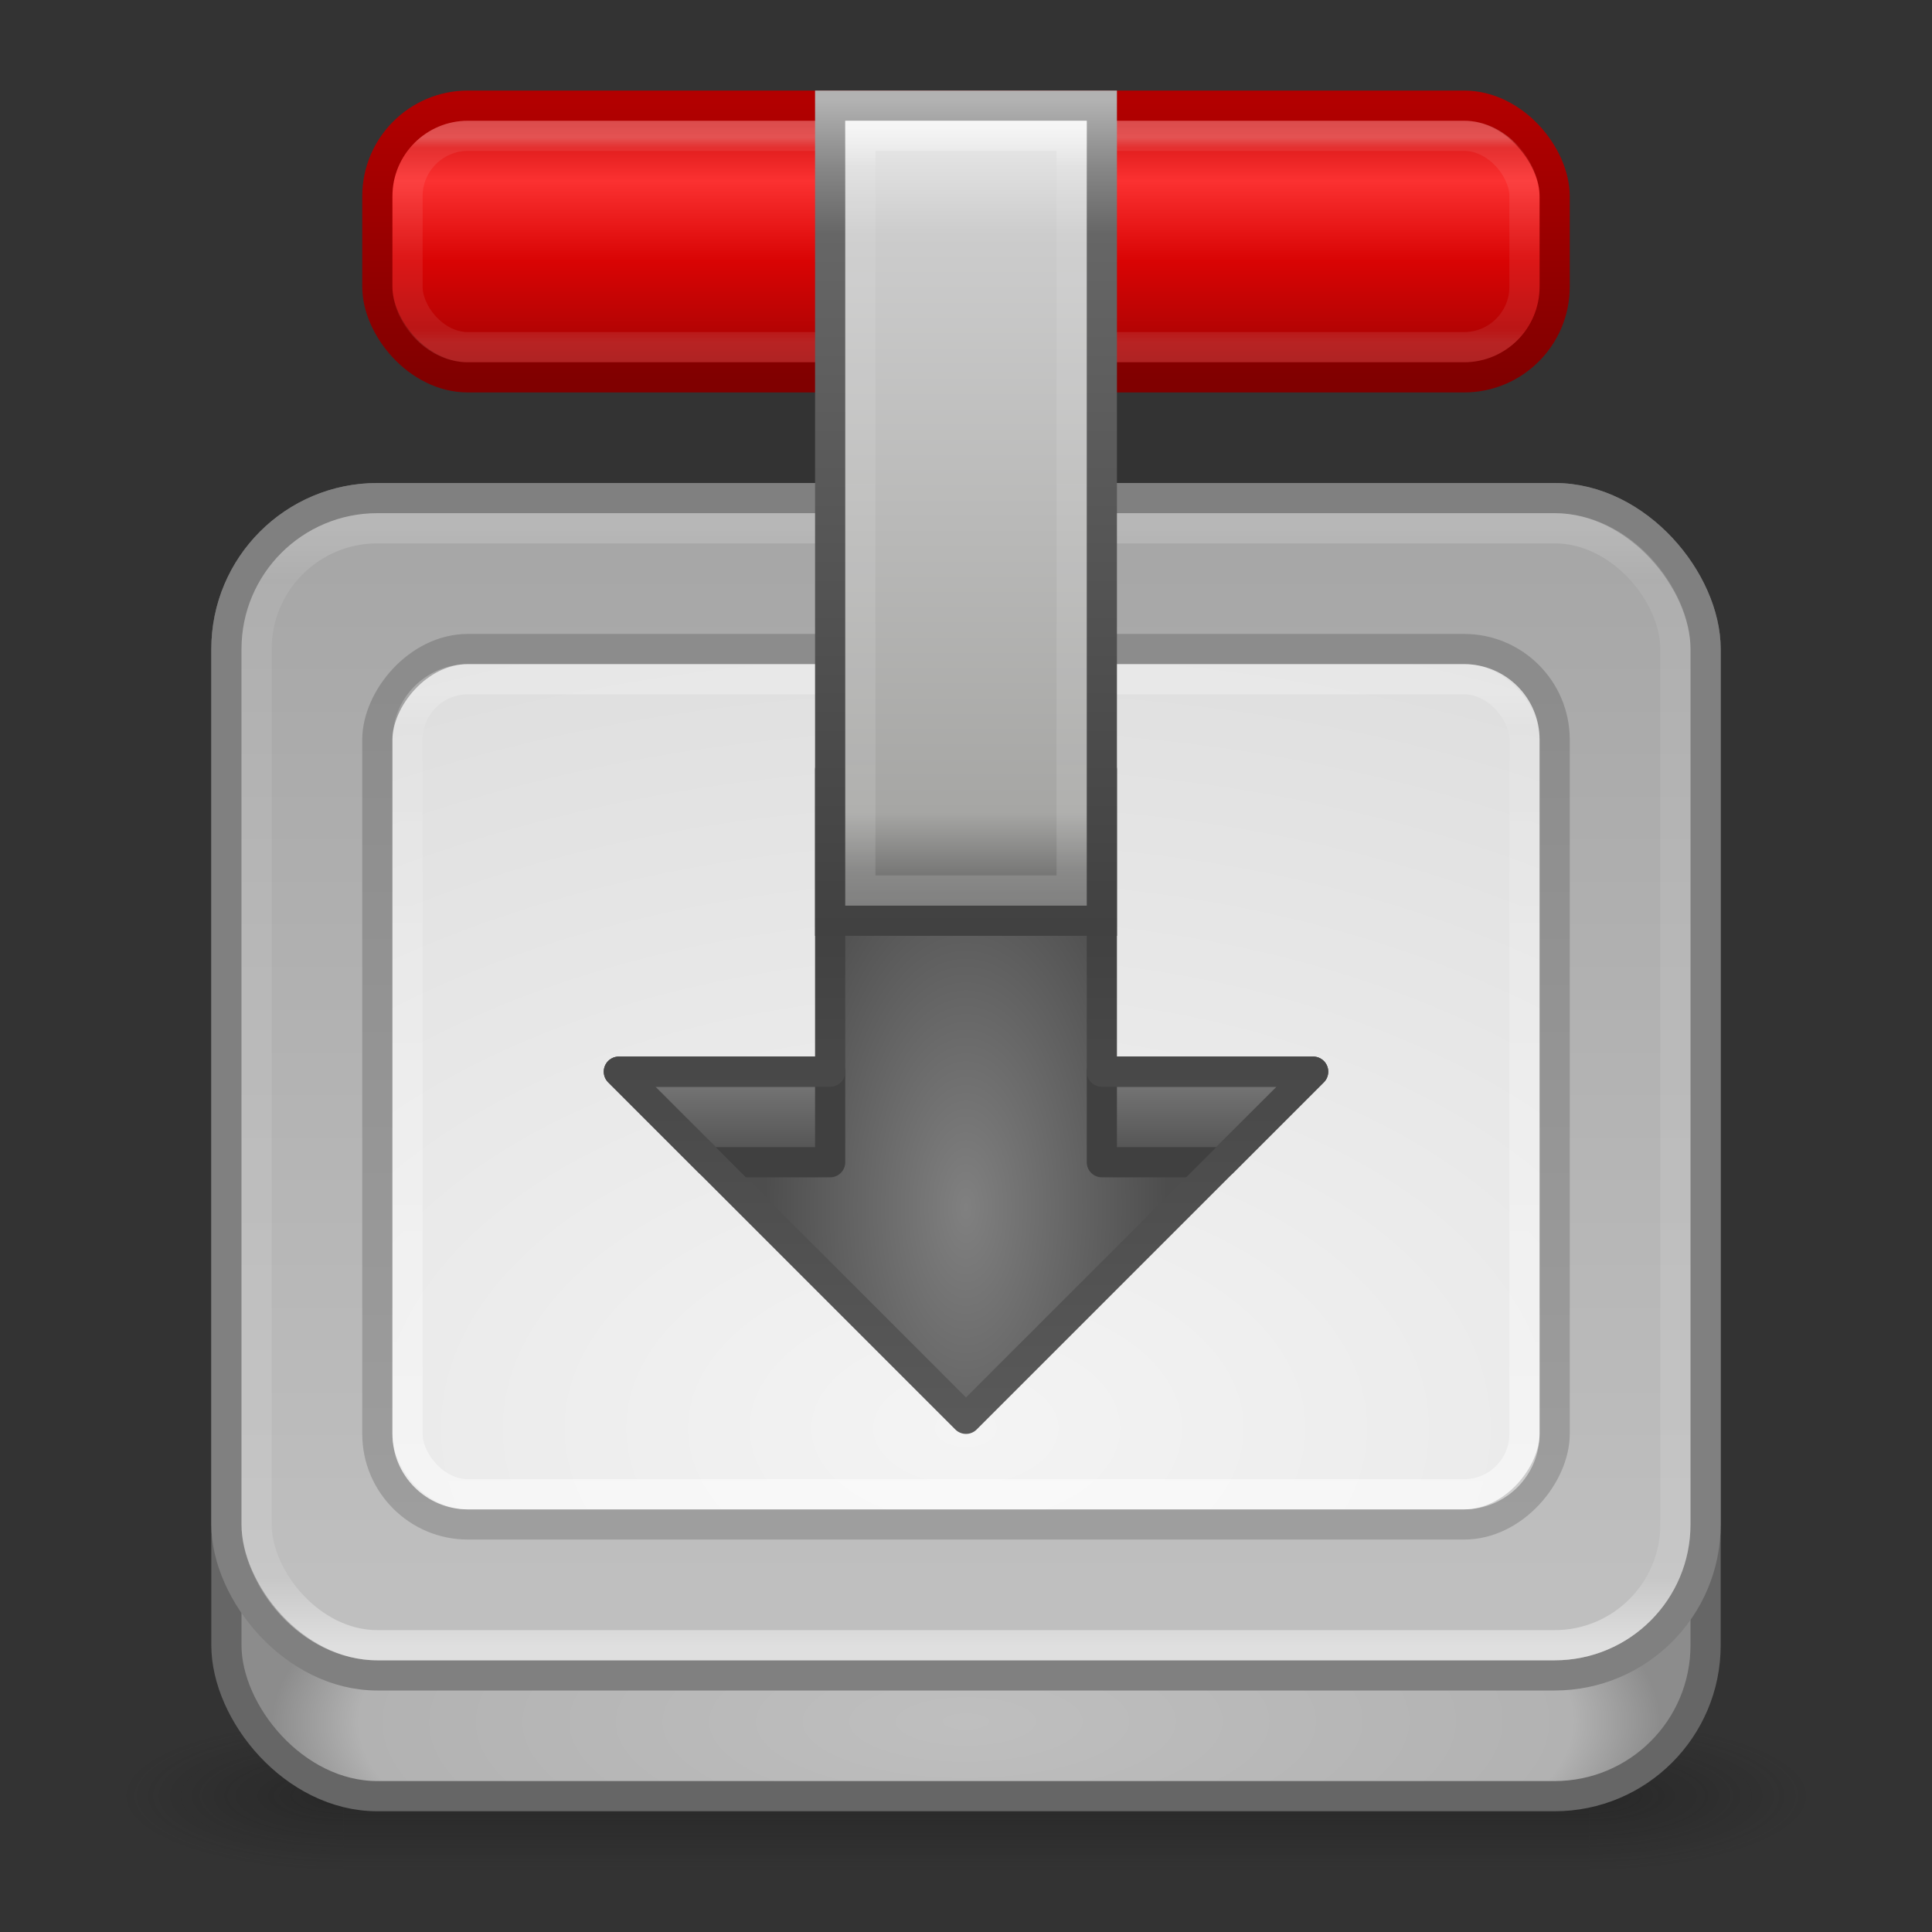 <?xml version="1.0" encoding="UTF-8" standalone="no"?>
<!-- Created with Inkscape (http://www.inkscape.org/) -->

<svg
   xmlns:dc="http://purl.org/dc/elements/1.1/"
   xmlns:cc="http://creativecommons.org/ns#"
   xmlns:rdf="http://www.w3.org/1999/02/22-rdf-syntax-ns#"
   xmlns:svg="http://www.w3.org/2000/svg"
   xmlns="http://www.w3.org/2000/svg"
   xmlns:xlink="http://www.w3.org/1999/xlink"
   xmlns:sodipodi="http://sodipodi.sourceforge.net/DTD/sodipodi-0.dtd"
   xmlns:inkscape="http://www.inkscape.org/namespaces/inkscape"
   version="1.1"
   width="64"
   height="64"
   id="svg4700"
   inkscape:version="0.48.3.1 r9886"
   sodipodi:docname="transmission.svg">
  <rect width="100%" height="100%" fill="#333333" stroke="none"/>
  <sodipodi:namedview
     pagecolor="#ffffff"
     bordercolor="#666666"
     borderopacity="1"
     objecttolerance="10"
     gridtolerance="10"
     guidetolerance="10"
     inkscape:pageopacity="0"
     inkscape:pageshadow="2"
     inkscape:window-width="798"
     inkscape:window-height="853"
     id="namedview59"
     showgrid="true"
     inkscape:zoom="4"
     inkscape:cx="46.843919"
     inkscape:cy="-4.97557"
     inkscape:window-x="0"
     inkscape:window-y="24"
     inkscape:window-maximized="0"
     inkscape:current-layer="svg4700"
     inkscape:snap-to-guides="false"
     inkscape:snap-smooth-nodes="true"
     inkscape:object-paths="true"
     inkscape:snap-grids="true">
    <inkscape:grid
       type="xygrid"
       id="grid3035"
       empspacing="4"
       visible="true"
       enabled="true"
       snapvisiblegridlinesonly="true"
       spacingx="0.5px"
       spacingy="0.5px"
       originx="0px"
       originy="0px" />
  </sodipodi:namedview>
  <defs
     id="defs4702">
    <linearGradient
       id="linearGradient3910">
      <stop
         style="stop-color:#bfbfbf;stop-opacity:1;"
         offset="0"
         id="stop3912" />
      <stop
         id="stop3914"
         offset="0.874"
         style="stop-color:#b2b2b2;stop-opacity:1;" />
      <stop
         style="stop-color:#8c8c8c;stop-opacity:1;"
         offset="1"
         id="stop3916" />
    </linearGradient>
    <linearGradient
       id="linearGradient3903">
      <stop
         style="stop-color:#800000;stop-opacity:1;"
         offset="0"
         id="stop3905" />
      <stop
         style="stop-color:#b20000;stop-opacity:1;"
         offset="1"
         id="stop3907" />
    </linearGradient>
    <linearGradient
       id="linearGradient3944">
      <stop
         style="stop-color:#990303;stop-opacity:1;"
         offset="0"
         id="stop3946" />
      <stop
         id="stop3954"
         offset="0.429"
         style="stop-color:#d90404;stop-opacity:1;" />
      <stop
         id="stop3952"
         offset="0.714"
         style="stop-color:#fb3131;stop-opacity:1;" />
      <stop
         style="stop-color:#bf0404;stop-opacity:1;"
         offset="1"
         id="stop3948" />
    </linearGradient>
    <linearGradient
       id="linearGradient3928">
      <stop
         style="stop-color:#404040;stop-opacity:1;"
         offset="0"
         id="stop3930" />
      <stop
         id="stop3942"
         offset="0.158"
         style="stop-color:#a6a6a4;stop-opacity:1;" />
      <stop
         id="stop3940"
         offset="0.842"
         style="stop-color:#cccccc;stop-opacity:1;" />
      <stop
         style="stop-color:#f2f2f2;stop-opacity:1;"
         offset="1"
         id="stop3932" />
    </linearGradient>
    <linearGradient
       id="linearGradient3918">
      <stop
         style="stop-color:#404040;stop-opacity:1;"
         offset="0"
         id="stop3920" />
      <stop
         id="stop3926"
         offset="0.842"
         style="stop-color:#666666;stop-opacity:1;" />
      <stop
         style="stop-color:#878787;stop-opacity:1;"
         offset="0.921"
         id="stop3951" />
      <stop
         style="stop-color:#b2b2b2;stop-opacity:1;"
         offset="1"
         id="stop3922" />
    </linearGradient>
    <linearGradient
       id="linearGradient3862">
      <stop
         style="stop-color:#4d4d4d;stop-opacity:1;"
         offset="0"
         id="stop3864" />
      <stop
         style="stop-color:#737373;stop-opacity:1;"
         offset="1"
         id="stop3866" />
    </linearGradient>
    <linearGradient
       id="linearGradient3848">
      <stop
         style="stop-color:#808080;stop-opacity:1;"
         offset="0"
         id="stop3850" />
      <stop
         style="stop-color:#4d4d4d;stop-opacity:1;"
         offset="1"
         id="stop3852" />
    </linearGradient>
    <linearGradient
       id="linearGradient3816">
      <stop
         style="stop-color:#404040;stop-opacity:1;"
         offset="0"
         id="stop3818" />
      <stop
         style="stop-color:#595959;stop-opacity:1;"
         offset="1"
         id="stop3820" />
    </linearGradient>
    <linearGradient
       id="linearGradient5353">
      <stop
         id="stop5355"
         offset="0"
         style="stop-color:#8c8c8c;stop-opacity:1;" />
      <stop
         id="stop5357"
         offset="1"
         style="stop-color:#9e9e9e;stop-opacity:1;" />
    </linearGradient>
    <linearGradient
       id="linearGradient5337">
      <stop
         id="stop5339"
         offset="0"
         style="stop-color:#bfbfbf;stop-opacity:1;" />
      <stop
         style="stop-color:#b2b2b2;stop-opacity:1;"
         offset="0.5"
         id="stop3908" />
      <stop
         id="stop5341"
         offset="1"
         style="stop-color:#8c8c8c;stop-opacity:1;" />
    </linearGradient>
    <linearGradient
       id="linearGradient5293">
      <stop
         style="stop-color:#bfbfbf;stop-opacity:1;"
         offset="0"
         id="stop5295" />
      <stop
         style="stop-color:#a6a6a6;stop-opacity:1;"
         offset="1"
         id="stop5297" />
    </linearGradient>
    <inkscape:perspective
       sodipodi:type="inkscape:persp3d"
       inkscape:vp_x="0 : 24 : 1"
       inkscape:vp_y="0 : 1000 : 0"
       inkscape:vp_z="48 : 24 : 1"
       inkscape:persp3d-origin="24 : 16 : 1"
       id="perspective3825" />
    <linearGradient
       x1="24"
       y1="5"
       x2="24"
       y2="43"
       id="linearGradient3473"
       xlink:href="#linearGradient3924-803"
       gradientUnits="userSpaceOnUse"
       gradientTransform="matrix(1,0,0,0.946,1.17e-5,3.297)" />
    <linearGradient
       id="linearGradient3924-803">
      <stop
         id="stop3252"
         style="stop-color:#ffffff;stop-opacity:1"
         offset="0" />
      <stop
         id="stop3254"
         style="stop-color:#ffffff;stop-opacity:0.235"
         offset="0.063" />
      <stop
         id="stop3256"
         style="stop-color:#ffffff;stop-opacity:0.157"
         offset="0.951" />
      <stop
         id="stop3258"
         style="stop-color:#ffffff;stop-opacity:0.392"
         offset="1" />
    </linearGradient>
    <linearGradient
       x1="25.132"
       y1="1.962"
       x2="25.132"
       y2="7.01"
       id="linearGradient4063"
       xlink:href="#linearGradient3688-464-309-8-331"
       gradientUnits="userSpaceOnUse"
       gradientTransform="matrix(1.114,0,0,1.222,-2.743,-17.708)" />
    <linearGradient
       id="linearGradient3688-464-309-8-331">
      <stop
         id="stop3222"
         style="stop-color:#181818;stop-opacity:1"
         offset="0" />
      <stop
         id="stop3224"
         style="stop-color:#181818;stop-opacity:0"
         offset="1" />
    </linearGradient>
    <linearGradient
       x1="25.132"
       y1="-0.751"
       x2="25.132"
       y2="44.41"
       id="linearGradient3149"
       xlink:href="#linearGradient3600-3"
       gradientUnits="userSpaceOnUse"
       gradientTransform="matrix(1.114,0,0,0.815,-2.743,8.195)" />
    <linearGradient
       id="linearGradient3600-3">
      <stop
         id="stop3602-38"
         style="stop-color:#f4f4f4;stop-opacity:1"
         offset="0" />
      <stop
         id="stop3604-0"
         style="stop-color:#dbdbdb;stop-opacity:1"
         offset="1" />
    </linearGradient>
    <radialGradient
       cx="8.327"
       cy="8.553"
       r="20"
       fx="8.327"
       fy="8.553"
       id="radialGradient3152"
       xlink:href="#linearGradient2867-449-88-871-390-598-476-591-434-148-57-177-0-454"
       gradientUnits="userSpaceOnUse"
       gradientTransform="matrix(-7.9401283e-8,2.165,-5.005,0,66.369,-56.411)" />
    <linearGradient
       id="linearGradient2867-449-88-871-390-598-476-591-434-148-57-177-0-454">
      <stop
         id="stop3298"
         style="stop-color:#f8f8f8;stop-opacity:1;"
         offset="0" />
      <stop
         id="stop3304"
         style="stop-color:#b0b0b0;stop-opacity:1;"
         offset="1" />
    </linearGradient>
    <linearGradient
       x1="24"
       y1="59.602"
       x2="24"
       y2="3.899"
       id="linearGradient3154"
       xlink:href="#linearGradient3707-319-631-407-324-6-290"
       gradientUnits="userSpaceOnUse"
       gradientTransform="matrix(0.897,0,0,0.769,2.461,-42.961)" />
    <linearGradient
       id="linearGradient3707-319-631-407-324-6-290">
      <stop
         id="stop3308"
         style="stop-color:#505050;stop-opacity:1"
         offset="0" />
      <stop
         id="stop3310"
         style="stop-color:#8e8e8e;stop-opacity:1"
         offset="1" />
    </linearGradient>
    <linearGradient
       x1="25.132"
       y1="0.985"
       x2="25.132"
       y2="47.013"
       id="linearGradient3157-7"
       xlink:href="#linearGradient3600-8"
       gradientUnits="userSpaceOnUse"
       gradientTransform="matrix(1.114,0,0,0.847,-2.743,5.962)" />
    <linearGradient
       id="linearGradient3600-8">
      <stop
         id="stop3602-4"
         style="stop-color:#f4f4f4;stop-opacity:1"
         offset="0" />
      <stop
         id="stop3604-5"
         style="stop-color:#dbdbdb;stop-opacity:1"
         offset="1" />
    </linearGradient>
    <linearGradient
       x1="-51.786"
       y1="50.786"
       x2="-51.786"
       y2="2.906"
       id="linearGradient3159-0"
       xlink:href="#linearGradient3104-3"
       gradientUnits="userSpaceOnUse"
       gradientTransform="matrix(0.9,0,0,0.793,63.457,5.018)" />
    <linearGradient
       id="linearGradient3104-3">
      <stop
         id="stop3106-6"
         style="stop-color:#a0a0a0;stop-opacity:1"
         offset="0" />
      <stop
         id="stop3108-1"
         style="stop-color:#bebebe;stop-opacity:1"
         offset="1" />
    </linearGradient>
    <radialGradient
       cx="4.993"
       cy="43.5"
       r="2.5"
       fx="4.993"
       fy="43.5"
       id="radialGradient3013-896"
       xlink:href="#linearGradient3688-166-749-2-324"
       gradientUnits="userSpaceOnUse"
       gradientTransform="matrix(2.004,0,0,1.4,27.988,-17.4)" />
    <linearGradient
       id="linearGradient3688-166-749-2-324">
      <stop
         id="stop3216"
         style="stop-color:#181818;stop-opacity:1"
         offset="0" />
      <stop
         id="stop3218"
         style="stop-color:#181818;stop-opacity:0"
         offset="1" />
    </linearGradient>
    <radialGradient
       cx="4.993"
       cy="43.5"
       r="2.5"
       fx="4.993"
       fy="43.5"
       id="radialGradient3015-826"
       xlink:href="#linearGradient3688-464-309-8-331"
       gradientUnits="userSpaceOnUse"
       gradientTransform="matrix(2.004,0,0,1.4,-20.012,-104.4)" />
    <linearGradient
       id="linearGradient3702-501-757-6-946">
      <stop
         id="stop3228"
         style="stop-color:#181818;stop-opacity:0"
         offset="0" />
      <stop
         id="stop3230"
         style="stop-color:#181818;stop-opacity:1"
         offset="0.5" />
      <stop
         id="stop3232"
         style="stop-color:#181818;stop-opacity:0"
         offset="1" />
    </linearGradient>
    <linearGradient
       x1="25.058"
       y1="47.028"
       x2="25.058"
       y2="39.999"
       id="linearGradient4698"
       xlink:href="#linearGradient3702-501-757-6-946"
       gradientUnits="userSpaceOnUse" />
    <linearGradient
       inkscape:collect="always"
       xlink:href="#linearGradient3688-464-309-8-331"
       id="linearGradient3040"
       gradientUnits="userSpaceOnUse"
       gradientTransform="matrix(1.114,0,0,1.222,-2.743,-17.708)"
       x1="25.132"
       y1="1.962"
       x2="25.132"
       y2="7.01" />
    <linearGradient
       inkscape:collect="always"
       xlink:href="#linearGradient3600-3"
       id="linearGradient3044"
       gradientUnits="userSpaceOnUse"
       gradientTransform="matrix(1.114,0,0,0.815,-2.743,8.195)"
       x1="25.132"
       y1="-0.751"
       x2="25.132"
       y2="44.41" />
    <linearGradient
       inkscape:collect="always"
       xlink:href="#linearGradient3862-1"
       id="linearGradient3868-5"
       x1="20"
       y1="29"
       x2="20"
       y2="27"
       gradientUnits="userSpaceOnUse" />
    <linearGradient
       id="linearGradient3862-1">
      <stop
         style="stop-color:#4d4d4d;stop-opacity:1;"
         offset="0"
         id="stop3864-0" />
      <stop
         style="stop-color:#737373;stop-opacity:1;"
         offset="1"
         id="stop3866-5" />
    </linearGradient>
    <linearGradient
       inkscape:collect="always"
       xlink:href="#linearGradient3924-803-3"
       id="linearGradient3037-6"
       gradientUnits="userSpaceOnUse"
       gradientTransform="matrix(1,0,0,0.798,1.17e-5,9.11)"
       x1="25"
       y1="39.857"
       x2="25"
       y2="4.971" />
    <linearGradient
       id="linearGradient3924-803-3">
      <stop
         id="stop3252-9"
         style="stop-color:#ffffff;stop-opacity:1;"
         offset="0" />
      <stop
         id="stop3254-8"
         style="stop-color:#ffffff;stop-opacity:0.8;"
         offset="0.063" />
      <stop
         id="stop3256-4"
         style="stop-color:#ffffff;stop-opacity:0.157"
         offset="0.951" />
      <stop
         id="stop3258-1"
         style="stop-color:#ffffff;stop-opacity:0.5;"
         offset="1" />
    </linearGradient>
    <linearGradient
       inkscape:collect="always"
       xlink:href="#linearGradient3924-803-7"
       id="linearGradient3037-2"
       gradientUnits="userSpaceOnUse"
       gradientTransform="matrix(0.946,0,0,0.798,1.297,9.11)"
       x1="25"
       y1="39.857"
       x2="25"
       y2="4.971" />
    <linearGradient
       id="linearGradient3924-803-7">
      <stop
         id="stop3252-4"
         style="stop-color:#ffffff;stop-opacity:0.48;"
         offset="0" />
      <stop
         id="stop3254-3"
         style="stop-color:#ffffff;stop-opacity:0.235"
         offset="0.063" />
      <stop
         id="stop3256-6"
         style="stop-color:#ffffff;stop-opacity:0.157"
         offset="0.951" />
      <stop
         id="stop3258-17"
         style="stop-color:#ffffff;stop-opacity:1;"
         offset="1" />
    </linearGradient>
    <linearGradient
       inkscape:collect="always"
       xlink:href="#linearGradient3924-803-34"
       id="linearGradient3037-8"
       gradientUnits="userSpaceOnUse"
       gradientTransform="matrix(0.946,0,0,0.798,1.297,9.11)"
       x1="25"
       y1="39.857"
       x2="25"
       y2="4.971" />
    <linearGradient
       id="linearGradient3924-803-34">
      <stop
         id="stop3252-1"
         style="stop-color:#ffffff;stop-opacity:0.25;"
         offset="0" />
      <stop
         id="stop3254-7"
         style="stop-color:#ffffff;stop-opacity:0.15;"
         offset="0.063" />
      <stop
         id="stop3256-64"
         style="stop-color:#ffffff;stop-opacity:0.15;"
         offset="0.951" />
      <stop
         id="stop3258-5"
         style="stop-color:#ffffff;stop-opacity:0.5;"
         offset="1" />
    </linearGradient>
    <linearGradient
       inkscape:collect="always"
       xlink:href="#linearGradient5353"
       id="linearGradient3998"
       gradientUnits="userSpaceOnUse"
       gradientTransform="matrix(0.935,0,0,0.808,1.548,-8.019)"
       x1="24"
       y1="-11"
       x2="24"
       y2="-37" />
    <linearGradient
       inkscape:collect="always"
       xlink:href="#linearGradient3924-803"
       id="linearGradient4000"
       gradientUnits="userSpaceOnUse"
       gradientTransform="matrix(0.946,0,0,0.798,1.297,9.11)"
       x1="25"
       y1="39.857"
       x2="25"
       y2="4.971" />
    <linearGradient
       inkscape:collect="always"
       xlink:href="#linearGradient3924-803-3"
       id="linearGradient4002"
       gradientUnits="userSpaceOnUse"
       gradientTransform="matrix(0.73,0,0,0.562,6.486,14.411)"
       x1="25"
       y1="39.857"
       x2="25"
       y2="4.971" />
    <radialGradient
       inkscape:collect="always"
       xlink:href="#linearGradient3848"
       id="radialGradient4004"
       gradientUnits="userSpaceOnUse"
       gradientTransform="matrix(0.833,0,-1.3333054e-8,1.667,4,-16.667)"
       cx="24"
       cy="28"
       fx="24"
       fy="28"
       r="6" />
    <linearGradient
       inkscape:collect="always"
       xlink:href="#linearGradient3862"
       id="linearGradient4006"
       gradientUnits="userSpaceOnUse"
       gradientTransform="translate(-1,0)"
       x1="20"
       y1="29"
       x2="20"
       y2="27" />
    <linearGradient
       inkscape:collect="always"
       xlink:href="#linearGradient3862-1"
       id="linearGradient4008"
       gradientUnits="userSpaceOnUse"
       gradientTransform="matrix(-0.909,0,0,1,47.045,0)"
       x1="20"
       y1="29"
       x2="20"
       y2="27" />
    <linearGradient
       inkscape:collect="always"
       xlink:href="#linearGradient3816"
       id="linearGradient4010"
       gradientUnits="userSpaceOnUse"
       gradientTransform="matrix(0.938,0,0,1,1.5,-0.5)"
       x1="24"
       y1="23"
       x2="24"
       y2="35.5" />
    <linearGradient
       inkscape:collect="always"
       xlink:href="#linearGradient3944"
       id="linearGradient4012"
       gradientUnits="userSpaceOnUse"
       gradientTransform="matrix(1.077,0,0,0.999,-1.846,0.503)"
       x1="20.286"
       y1="9"
       x2="20.286"
       y2="2" />
    <linearGradient
       inkscape:collect="always"
       xlink:href="#linearGradient3903"
       id="linearGradient4014"
       gradientUnits="userSpaceOnUse"
       gradientTransform="matrix(1,0,0,0.999,0,0.503)"
       x1="29"
       y1="9"
       x2="29"
       y2="2" />
    <linearGradient
       inkscape:collect="always"
       xlink:href="#linearGradient3924-803-34"
       id="linearGradient4016"
       gradientUnits="userSpaceOnUse"
       gradientTransform="matrix(0.757,0,0,0.146,5.838,2.699)"
       x1="25"
       y1="39.857"
       x2="25"
       y2="4.971" />
    <linearGradient
       inkscape:collect="always"
       xlink:href="#linearGradient3928"
       id="linearGradient4018"
       gradientUnits="userSpaceOnUse"
       gradientTransform="matrix(1,0,0,1.167,0,-1)"
       x1="25"
       y1="21"
       x2="25"
       y2="3" />
    <linearGradient
       inkscape:collect="always"
       xlink:href="#linearGradient3918"
       id="linearGradient4020"
       gradientUnits="userSpaceOnUse"
       gradientTransform="matrix(1,0,0,1.167,0,-1)"
       x1="24"
       y1="21"
       x2="24"
       y2="3" />
    <linearGradient
       inkscape:collect="always"
       xlink:href="#linearGradient3924-803-7"
       id="linearGradient4022"
       gradientUnits="userSpaceOnUse"
       gradientTransform="matrix(0.108,0,0,0.562,21.405,0.411)"
       x1="25"
       y1="39.857"
       x2="25"
       y2="4.971" />
    <radialGradient
       inkscape:collect="always"
       xlink:href="#linearGradient3688-166-749-2-324"
       id="radialGradient4047"
       gradientUnits="userSpaceOnUse"
       gradientTransform="matrix(2.004,0,0,1.4,27.988,-17.4)"
       cx="4.993"
       cy="43.5"
       fx="4.993"
       fy="43.5"
       r="2.5" />
    <radialGradient
       inkscape:collect="always"
       xlink:href="#linearGradient3688-464-309-8-331"
       id="radialGradient4049"
       gradientUnits="userSpaceOnUse"
       gradientTransform="matrix(2.004,0,0,1.4,-20.012,-104.4)"
       cx="4.993"
       cy="43.5"
       fx="4.993"
       fy="43.5"
       r="2.5" />
    <linearGradient
       inkscape:collect="always"
       xlink:href="#linearGradient3702-501-757-6-946"
       id="linearGradient4051"
       gradientUnits="userSpaceOnUse"
       x1="25.058"
       y1="47.028"
       x2="25.058"
       y2="39.999" />
    <radialGradient
       inkscape:collect="always"
       xlink:href="#linearGradient5337"
       id="radialGradient4053"
       gradientUnits="userSpaceOnUse"
       gradientTransform="matrix(-2.9254258e-8,0.086,-0.806,-1.1219017e-7,44.967,37.456)"
       cx="61.513"
       cy="26"
       fx="61.513"
       fy="26"
       r="20" />
    <linearGradient
       inkscape:collect="always"
       xlink:href="#linearGradient5293"
       id="linearGradient4055"
       gradientUnits="userSpaceOnUse"
       gradientTransform="matrix(0.949,0,0,0.853,1.231,6.103)"
       x1="24"
       y1="39"
       x2="24"
       y2="8" />
    <radialGradient
       inkscape:collect="always"
       xlink:href="#linearGradient3600-8"
       id="radialGradient4057"
       gradientUnits="userSpaceOnUse"
       gradientTransform="matrix(0,1.464,-2.397,0,-35.087,-49.593)"
       cx="9.64"
       cy="-24.649"
       fx="9.64"
       fy="-24.649"
       r="16" />
    <linearGradient
       inkscape:collect="always"
       xlink:href="#linearGradient3924-803-7"
       id="linearGradient4235"
       gradientUnits="userSpaceOnUse"
       gradientTransform="matrix(0.144,0,0,0.749,28.541,0.548)"
       x1="25"
       y1="39.857"
       x2="25"
       y2="4.971" />
    <linearGradient
       inkscape:collect="always"
       xlink:href="#linearGradient3928"
       id="linearGradient4238"
       gradientUnits="userSpaceOnUse"
       gradientTransform="matrix(1.333,0,0,1.556,0,-1.333)"
       x1="25"
       y1="21"
       x2="25"
       y2="3" />
    <linearGradient
       inkscape:collect="always"
       xlink:href="#linearGradient3918"
       id="linearGradient4240"
       gradientUnits="userSpaceOnUse"
       gradientTransform="matrix(1.333,0,0,1.556,0,-1.333)"
       x1="24"
       y1="21"
       x2="24"
       y2="3" />
    <linearGradient
       inkscape:collect="always"
       xlink:href="#linearGradient3924-803-34"
       id="linearGradient4243"
       gradientUnits="userSpaceOnUse"
       gradientTransform="matrix(1.009,0,0,0.194,7.784,3.598)"
       x1="25"
       y1="39.857"
       x2="25"
       y2="4.971" />
    <linearGradient
       inkscape:collect="always"
       xlink:href="#linearGradient3944"
       id="linearGradient4246"
       gradientUnits="userSpaceOnUse"
       gradientTransform="matrix(1.436,0,0,1.331,-2.462,0.671)"
       x1="20.286"
       y1="9"
       x2="20.286"
       y2="2" />
    <linearGradient
       inkscape:collect="always"
       xlink:href="#linearGradient3903"
       id="linearGradient4248"
       gradientUnits="userSpaceOnUse"
       gradientTransform="matrix(1.333,0,0,1.331,0,0.671)"
       x1="29"
       y1="9"
       x2="29"
       y2="2" />
    <linearGradient
       inkscape:collect="always"
       xlink:href="#linearGradient3816"
       id="linearGradient4251"
       gradientUnits="userSpaceOnUse"
       gradientTransform="matrix(1.25,0,0,1.333,2,-0.667)"
       x1="24"
       y1="23"
       x2="24"
       y2="35.75" />
    <linearGradient
       inkscape:collect="always"
       xlink:href="#linearGradient3862-1"
       id="linearGradient4254"
       gradientUnits="userSpaceOnUse"
       gradientTransform="matrix(-1.212,0,0,1.333,62.727,0)"
       x1="20"
       y1="29"
       x2="20"
       y2="27" />
    <linearGradient
       inkscape:collect="always"
       xlink:href="#linearGradient3862"
       id="linearGradient4257"
       gradientUnits="userSpaceOnUse"
       gradientTransform="matrix(1.333,0,0,1.333,-1.333,0)"
       x1="20"
       y1="29"
       x2="20"
       y2="27" />
    <radialGradient
       inkscape:collect="always"
       xlink:href="#linearGradient3848"
       id="radialGradient4260"
       gradientUnits="userSpaceOnUse"
       gradientTransform="matrix(1.111,0,-1.7777405e-8,2.222,5.333,-22.222)"
       cx="24"
       cy="28"
       fx="24"
       fy="28"
       r="6" />
    <linearGradient
       inkscape:collect="always"
       xlink:href="#linearGradient3924-803-3"
       id="linearGradient4263"
       gradientUnits="userSpaceOnUse"
       gradientTransform="matrix(0.973,0,0,0.749,8.649,19.215)"
       x1="25"
       y1="39.857"
       x2="25"
       y2="4.971" />
    <linearGradient
       inkscape:collect="always"
       xlink:href="#linearGradient3924-803"
       id="linearGradient4266"
       gradientUnits="userSpaceOnUse"
       gradientTransform="matrix(1.261,0,0,1.064,1.73,12.147)"
       x1="25"
       y1="39.857"
       x2="25"
       y2="4.971" />
    <radialGradient
       inkscape:collect="always"
       xlink:href="#linearGradient3600-8"
       id="radialGradient4269"
       gradientUnits="userSpaceOnUse"
       gradientTransform="matrix(0,1.952,-3.196,0,-46.783,-66.124)"
       cx="9.64"
       cy="-24.649"
       fx="9.64"
       fy="-24.649"
       r="16" />
    <linearGradient
       inkscape:collect="always"
       xlink:href="#linearGradient5353"
       id="linearGradient4271"
       gradientUnits="userSpaceOnUse"
       gradientTransform="matrix(1.247,0,0,1.077,2.065,-10.692)"
       x1="24"
       y1="-11"
       x2="24"
       y2="-37" />
    <linearGradient
       inkscape:collect="always"
       xlink:href="#linearGradient5293"
       id="linearGradient4274"
       gradientUnits="userSpaceOnUse"
       gradientTransform="matrix(1.265,0,0,1.137,1.641,8.137)"
       x1="24"
       y1="39"
       x2="24"
       y2="8" />
    <radialGradient
       inkscape:collect="always"
       xlink:href="#linearGradient3910"
       id="radialGradient4277"
       gradientUnits="userSpaceOnUse"
       gradientTransform="matrix(5.9166648e-4,0.398,-1.15,0.002,61.864,32.49)"
       cx="61.513"
       cy="26"
       fx="61.513"
       fy="26"
       r="20" />
    <radialGradient
       inkscape:collect="always"
       xlink:href="#linearGradient3688-166-749-2-324"
       id="radialGradient4283"
       gradientUnits="userSpaceOnUse"
       gradientTransform="matrix(2.004,0,0,1.4,27.988,-17.4)"
       cx="4.993"
       cy="43.5"
       fx="4.993"
       fy="43.5"
       r="2.5" />
    <radialGradient
       inkscape:collect="always"
       xlink:href="#linearGradient3688-464-309-8-331"
       id="radialGradient4285"
       gradientUnits="userSpaceOnUse"
       gradientTransform="matrix(2.004,0,0,1.4,-20.012,-104.4)"
       cx="4.993"
       cy="43.5"
       fx="4.993"
       fy="43.5"
       r="2.5" />
    <linearGradient
       inkscape:collect="always"
       xlink:href="#linearGradient3702-501-757-6-946"
       id="linearGradient4287"
       gradientUnits="userSpaceOnUse"
       x1="25.058"
       y1="47.028"
       x2="25.058"
       y2="39.999" />
  </defs>
  <g
     id="g4289">
    <g
       transform="matrix(1.474,0,0,0.714,-3.368,28.429)"
       id="g3712-0"
       style="opacity:0.4">
      <rect
         width="5"
         height="7"
         x="38"
         y="40"
         id="rect2801-4"
         style="fill:url(#radialGradient4283);fill-opacity:1;stroke:none" />
      <rect
         width="5"
         height="7"
         x="-10"
         y="-47"
         transform="scale(-1,-1)"
         id="rect3696-8"
         style="fill:url(#radialGradient4285);fill-opacity:1;stroke:none" />
      <rect
         width="28"
         height="7"
         x="10"
         y="40"
         id="rect3700-7"
         style="fill:url(#linearGradient4287);fill-opacity:1;stroke:none" />
    </g>
    <rect
       width="49"
       height="43"
       rx="5"
       ry="5"
       x="7.5"
       y="16.5"
       id="rect5505-21"
       style="color:#000000;fill:url(#radialGradient4277);fill-opacity:1;fill-rule:nonzero;stroke:#666666;stroke-width:1;stroke-linecap:butt;stroke-linejoin:round;stroke-miterlimit:4;stroke-opacity:1;stroke-dasharray:none;stroke-dashoffset:0;marker:none;visibility:visible;display:inline;overflow:visible;enable-background:accumulate" />
    <rect
       width="49"
       height="39"
       rx="5"
       ry="5"
       x="7.5"
       y="16.5"
       id="rect5505-21-1"
       style="color:#000000;fill:url(#linearGradient4274);fill-opacity:1;fill-rule:nonzero;stroke:#808080;stroke-width:1;stroke-linecap:butt;stroke-linejoin:round;stroke-miterlimit:4;stroke-opacity:1;stroke-dasharray:none;stroke-dashoffset:0;marker:none;visibility:visible;display:inline;overflow:visible;enable-background:accumulate" />
    <rect
       ry="3"
       rx="3"
       width="39"
       height="29"
       x="12.5"
       y="-50.5"
       transform="scale(1,-1)"
       id="rect5505-21-2"
       style="color:#000000;fill:url(#radialGradient4269);fill-opacity:1;fill-rule:nonzero;stroke:url(#linearGradient4271);stroke-width:1;stroke-linecap:round;stroke-linejoin:round;stroke-miterlimit:4;stroke-opacity:1;stroke-dasharray:none;stroke-dashoffset:0;marker:none;visibility:visible;display:inline;overflow:visible;enable-background:accumulate" />
    <rect
       width="47"
       height="37"
       rx="4"
       ry="4"
       x="8.5"
       y="17.5"
       id="rect6741-1"
       style="opacity:0.5;fill:none;stroke:url(#linearGradient4266);stroke-width:1;stroke-linecap:round;stroke-linejoin:round;stroke-miterlimit:4;stroke-opacity:1;stroke-dasharray:none;stroke-dashoffset:0" />
    <rect
       width="37"
       height="27"
       rx="2"
       ry="2"
       x="13.5"
       y="22.5"
       id="rect6741-1-7"
       style="opacity:0.5;fill:none;stroke:url(#linearGradient4263);stroke-width:1;stroke-linecap:round;stroke-linejoin:round;stroke-miterlimit:4;stroke-opacity:1;stroke-dasharray:none;stroke-dashoffset:0" />
    <path
       sodipodi:nodetypes="ccccccc"
       inkscape:connector-curvature="0"
       id="path3846"
       d="m 27.5,38.5 -4,0 8.5,8.5 8.5,-8.5 -4,0 0,-13 -9,0"
       style="fill:url(#radialGradient4260);fill-opacity:1;stroke:none" />
    <path
       sodipodi:nodetypes="ccccc"
       inkscape:connector-curvature="0"
       id="path3826"
       d="m 27.5,35.5 0,3 -4,0 -3,-3 z"
       style="fill:url(#linearGradient4257);fill-opacity:1;stroke:#404040;stroke-width:1px;stroke-linecap:butt;stroke-linejoin:round;stroke-opacity:1" />
    <path
       sodipodi:nodetypes="ccccc"
       inkscape:connector-curvature="0"
       id="path3826-5"
       d="m 36.5,35.5 0,3 4,0 3,-3 z"
       style="fill:url(#linearGradient4254);fill-opacity:1;stroke:#404040;stroke-width:1px;stroke-linecap:butt;stroke-linejoin:round;stroke-opacity:1" />
    <path
       sodipodi:nodetypes="cccccccc"
       inkscape:connector-curvature="0"
       id="path3851"
       d="m 27.5,35.5 -7,0 L 32,47 43.5,35.5 l -7,0 0,-10 -9,0 z"
       style="fill:none;stroke:url(#linearGradient4251);stroke-width:1px;stroke-linecap:butt;stroke-linejoin:round;stroke-opacity:1" />
    <rect
       ry="3"
       rx="3"
       y="3.5"
       x="12.5"
       height="9"
       width="39"
       id="rect3908"
       style="fill:url(#linearGradient4246);fill-opacity:1;stroke:url(#linearGradient4248);stroke-width:1;stroke-linecap:butt;stroke-linejoin:miter;stroke-miterlimit:4;stroke-opacity:1;stroke-dasharray:none" />
    <rect
       width="37"
       height="7"
       rx="2"
       ry="2"
       x="13.5"
       y="4.5"
       id="rect6741-1-1"
       style="opacity:0.5;fill:none;stroke:url(#linearGradient4243);stroke-width:1;stroke-linecap:round;stroke-linejoin:round;stroke-miterlimit:4;stroke-opacity:1;stroke-dasharray:none;stroke-dashoffset:0" />
    <rect
       y="3.5"
       x="27.5"
       height="27"
       width="9"
       id="rect3906"
       style="fill:url(#linearGradient4238);fill-opacity:1;stroke:url(#linearGradient4240);stroke-width:1;stroke-linecap:butt;stroke-linejoin:miter;stroke-miterlimit:4;stroke-opacity:1;stroke-dasharray:none" />
    <rect
       width="7"
       height="25"
       x="28.5"
       y="4.5"
       id="rect6741-1-0"
       style="opacity:0.5;fill:none;stroke:url(#linearGradient4235);stroke-width:1;stroke-linecap:round;stroke-linejoin:miter;stroke-miterlimit:4;stroke-opacity:1;stroke-dasharray:none;stroke-dashoffset:0" />
  </g>
</svg>
